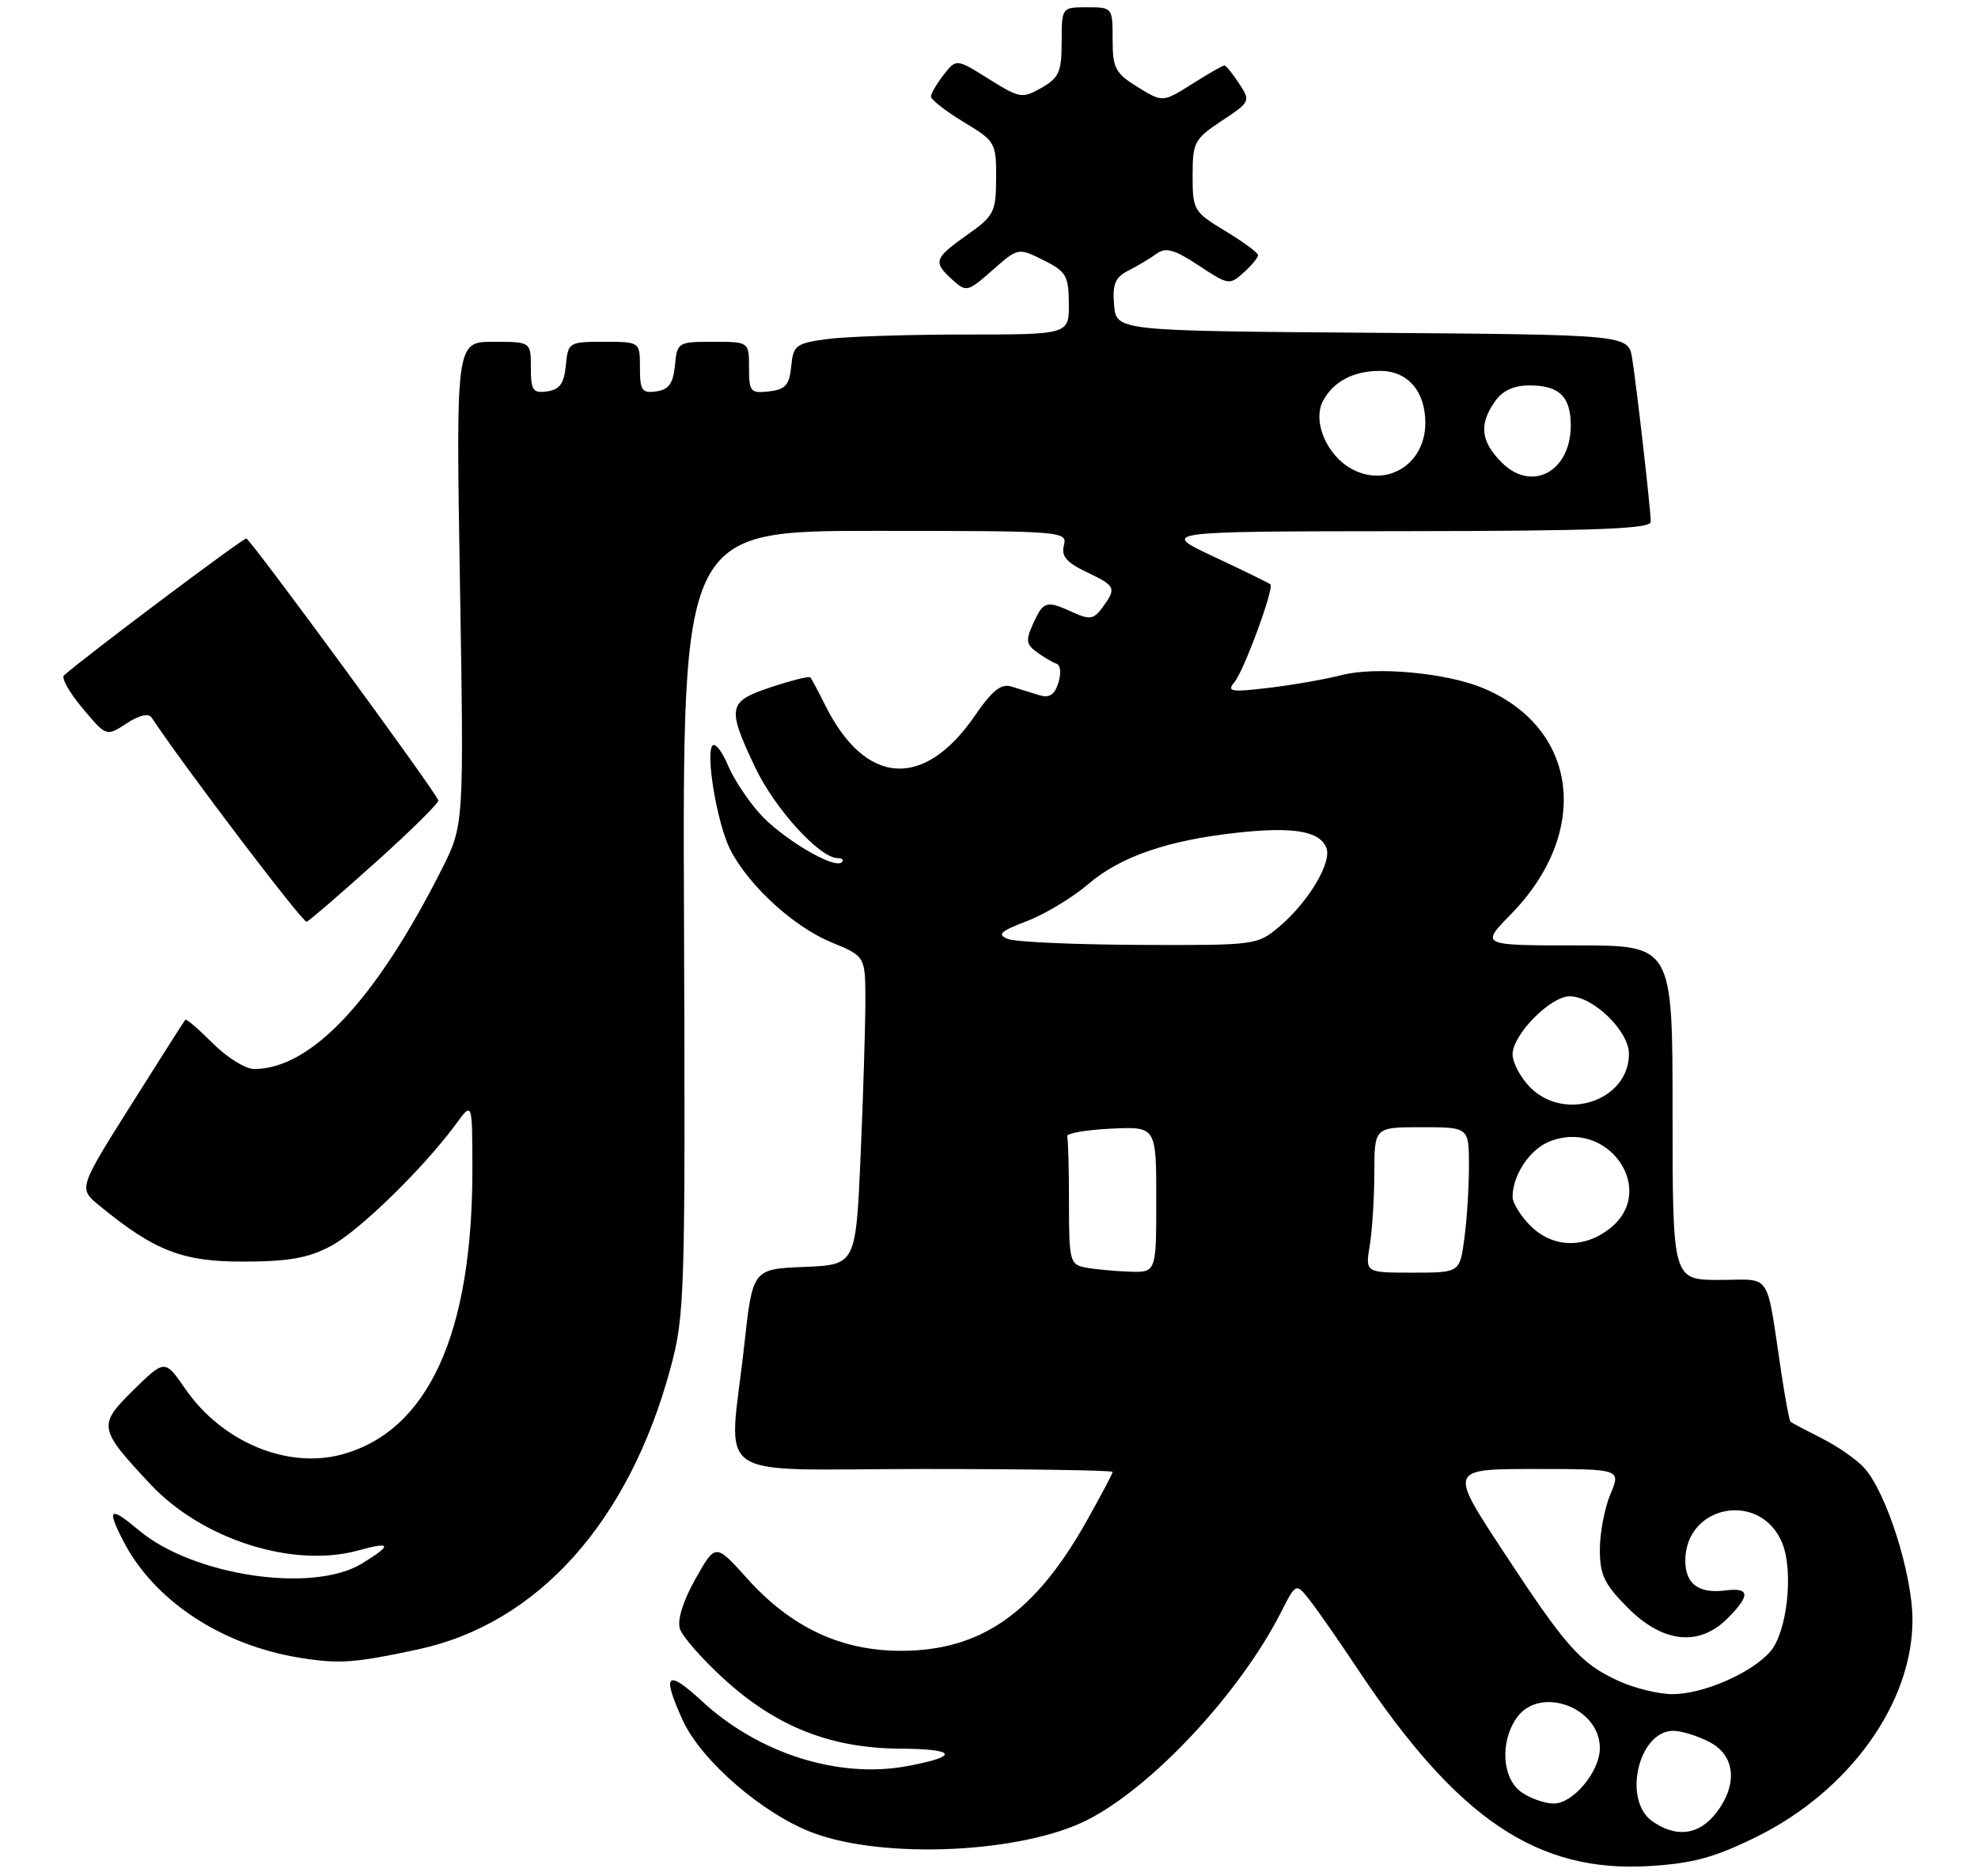 <?xml version="1.0" encoding="UTF-8" standalone="no"?>
<!DOCTYPE svg PUBLIC "-//W3C//DTD SVG 1.1//EN" "http://www.w3.org/Graphics/SVG/1.1/DTD/svg11.dtd" >
<svg xmlns="http://www.w3.org/2000/svg" xmlns:xlink="http://www.w3.org/1999/xlink" version="1.1" viewBox="0 0 272 258">
 <g >
 <path fill="currentColor"
d=" M 241.60 252.55 C 254.30 246.27 262.97 234.21 262.99 222.80 C 263.00 216.52 259.43 205.24 256.35 201.84 C 255.33 200.71 252.70 198.88 250.50 197.77 C 248.30 196.66 246.37 195.64 246.22 195.51 C 246.06 195.37 245.50 192.39 244.97 188.88 C 242.80 174.52 243.77 176.00 236.45 176.00 C 230.00 176.00 230.00 176.00 230.00 153.00 C 230.00 130.00 230.00 130.00 216.79 130.00 C 203.58 130.00 203.58 130.00 207.74 125.75 C 218.82 114.43 217.07 100.11 203.94 94.62 C 198.90 92.51 189.16 91.62 184.49 92.83 C 182.29 93.40 177.80 94.19 174.51 94.58 C 169.24 95.21 168.66 95.11 169.76 93.79 C 171.07 92.21 175.23 80.90 174.70 80.36 C 174.53 80.19 171.04 78.48 166.94 76.56 C 159.50 73.07 159.50 73.07 193.25 73.04 C 219.57 73.01 227.00 72.72 227.00 71.75 C 226.99 70.06 225.08 53.29 224.44 49.26 C 223.91 46.03 223.91 46.03 188.71 45.76 C 153.50 45.50 153.50 45.50 153.20 41.93 C 152.96 39.05 153.34 38.14 155.20 37.19 C 156.47 36.54 158.21 35.50 159.07 34.87 C 160.32 33.97 161.51 34.31 164.84 36.51 C 168.89 39.19 169.09 39.23 171.01 37.49 C 172.11 36.50 173.00 35.42 173.00 35.09 C 173.00 34.76 170.97 33.26 168.50 31.77 C 164.15 29.14 164.00 28.89 164.00 24.16 C 164.00 19.56 164.24 19.11 168.01 16.61 C 171.95 14.01 171.99 13.91 170.39 11.48 C 169.50 10.12 168.59 9.00 168.37 9.00 C 168.14 9.00 166.14 10.15 163.92 11.55 C 159.89 14.09 159.89 14.09 156.44 11.97 C 153.36 10.06 153.00 9.38 153.00 5.42 C 153.00 1.04 152.97 1.00 149.50 1.00 C 146.00 1.00 146.00 1.00 145.99 5.75 C 145.99 9.89 145.63 10.70 143.21 12.08 C 140.57 13.58 140.23 13.52 135.97 10.86 C 131.50 8.06 131.50 8.06 129.77 10.28 C 128.82 11.50 128.03 12.85 128.02 13.27 C 128.01 13.70 130.03 15.27 132.50 16.77 C 136.88 19.41 137.00 19.62 136.98 24.49 C 136.96 29.18 136.70 29.68 132.98 32.31 C 128.43 35.54 128.27 36.03 130.97 38.47 C 132.88 40.20 133.06 40.16 136.48 37.15 C 140.01 34.05 140.01 34.05 143.48 35.77 C 146.62 37.33 146.95 37.91 146.98 41.75 C 147.00 46.00 147.00 46.00 132.64 46.00 C 124.74 46.00 116.22 46.28 113.69 46.63 C 109.45 47.21 109.08 47.49 108.80 50.38 C 108.55 52.95 108.01 53.56 105.75 53.82 C 103.20 54.11 103.00 53.87 103.00 50.57 C 103.00 47.00 103.00 47.00 98.06 47.00 C 93.22 47.00 93.12 47.06 92.81 50.25 C 92.57 52.74 91.97 53.57 90.25 53.82 C 88.28 54.10 88.00 53.70 88.00 50.57 C 88.00 47.00 88.00 47.00 83.06 47.00 C 78.22 47.00 78.12 47.06 77.81 50.25 C 77.57 52.74 76.97 53.57 75.25 53.82 C 73.28 54.10 73.00 53.70 73.00 50.57 C 73.00 47.00 73.00 47.00 67.85 47.00 C 62.70 47.00 62.70 47.00 63.25 80.23 C 63.80 113.45 63.80 113.45 60.77 119.48 C 51.67 137.52 42.77 147.00 34.93 147.00 C 33.76 147.00 31.21 145.41 29.27 143.47 C 27.32 141.52 25.62 140.06 25.48 140.22 C 25.34 140.37 21.98 145.66 18.01 151.96 C 10.79 163.42 10.79 163.42 13.64 165.76 C 21.27 172.02 25.09 173.50 33.50 173.48 C 39.72 173.47 42.39 172.99 45.50 171.34 C 49.40 169.27 58.34 160.53 62.75 154.50 C 64.94 151.50 64.94 151.50 64.96 160.50 C 65.02 183.35 58.90 196.80 46.97 200.01 C 39.48 202.02 30.54 198.28 25.51 191.02 C 22.67 186.91 22.67 186.91 18.38 191.11 C 13.43 195.98 13.50 196.42 20.67 204.08 C 27.79 211.69 40.29 215.67 49.26 213.20 C 53.86 211.93 53.99 212.42 49.75 215.01 C 42.98 219.14 26.52 216.67 19.09 210.42 C 15.12 207.08 14.64 207.38 16.90 211.80 C 21.10 220.03 30.36 226.19 41.19 227.95 C 46.62 228.83 48.71 228.69 57.50 226.80 C 73.94 223.27 86.49 209.28 92.20 188.14 C 94.17 180.82 94.25 178.24 94.06 126.75 C 93.85 73.00 93.85 73.00 120.33 73.00 C 146.16 73.00 146.80 73.05 146.30 74.96 C 145.91 76.47 146.63 77.33 149.39 78.65 C 153.44 80.58 153.56 80.85 151.61 83.52 C 150.41 85.16 149.86 85.26 147.56 84.21 C 143.88 82.53 143.49 82.64 142.09 85.71 C 141.03 88.03 141.10 88.60 142.57 89.67 C 143.51 90.36 144.73 91.08 145.27 91.26 C 145.84 91.45 145.95 92.58 145.54 93.89 C 145.00 95.57 144.30 96.02 142.90 95.59 C 141.86 95.27 140.15 94.74 139.11 94.41 C 137.67 93.96 136.46 94.92 134.06 98.41 C 127.05 108.61 119.00 108.05 113.49 97.00 C 112.53 95.08 111.61 93.34 111.44 93.15 C 111.27 92.95 108.85 93.55 106.06 94.48 C 100.07 96.47 99.92 97.22 103.84 105.51 C 106.53 111.19 112.72 118.00 115.20 118.00 C 115.82 118.00 116.08 118.26 115.76 118.57 C 114.74 119.59 107.38 115.20 104.36 111.75 C 102.73 109.90 100.81 106.96 100.09 105.21 C 99.36 103.46 98.44 102.23 98.05 102.47 C 96.91 103.17 98.60 113.33 100.45 116.89 C 102.99 121.82 109.16 127.45 114.33 129.58 C 118.99 131.50 118.99 131.50 119.00 137.59 C 119.00 140.94 118.71 150.49 118.35 158.80 C 117.69 173.92 117.69 173.92 110.60 174.21 C 103.50 174.50 103.50 174.50 102.34 185.00 C 100.24 204.15 97.12 202.00 127.00 202.00 C 141.30 202.00 153.00 202.18 153.00 202.40 C 153.00 202.63 151.39 205.66 149.43 209.15 C 142.31 221.82 134.89 227.00 123.88 227.00 C 115.64 227.00 108.77 223.77 102.72 217.03 C 98.39 212.21 98.39 212.21 95.63 217.12 C 93.93 220.14 93.11 222.77 93.49 223.96 C 93.82 225.02 96.55 228.13 99.55 230.87 C 106.71 237.41 114.22 240.39 123.70 240.45 C 131.58 240.50 132.02 241.50 124.77 242.85 C 115.35 244.61 104.37 241.15 96.57 233.96 C 91.67 229.44 90.96 230.12 93.87 236.52 C 96.40 242.09 104.91 249.45 111.80 252.03 C 121.60 255.70 140.51 254.82 149.50 250.27 C 158.43 245.75 170.46 232.86 176.15 221.71 C 178.22 217.64 178.22 217.64 180.13 220.07 C 181.18 221.41 184.13 225.65 186.69 229.50 C 200.44 250.18 211.42 257.57 226.93 256.59 C 232.84 256.22 235.84 255.40 241.60 252.55 Z  M 51.67 118.56 C 56.53 114.20 60.40 110.37 60.28 110.06 C 59.72 108.58 34.42 74.09 33.87 74.05 C 33.38 74.01 11.64 90.33 8.79 92.88 C 8.41 93.23 9.56 95.26 11.36 97.40 C 14.62 101.29 14.62 101.29 17.40 99.48 C 19.12 98.35 20.42 98.04 20.84 98.66 C 25.46 105.61 41.66 126.94 42.17 126.75 C 42.54 126.61 46.81 122.93 51.67 118.56 Z  M 227.22 250.44 C 223.09 247.55 225.30 238.00 230.11 238.00 C 231.20 238.00 233.43 238.69 235.05 239.53 C 238.66 241.39 239.02 245.43 235.93 249.37 C 233.58 252.35 230.49 252.73 227.22 250.44 Z  M 209.22 246.44 C 206.56 244.58 206.23 239.55 208.56 236.22 C 211.70 231.73 220.00 234.74 220.00 240.37 C 220.00 243.60 216.34 248.00 213.65 248.00 C 212.44 248.00 210.44 247.30 209.22 246.44 Z  M 222.50 231.11 C 217.32 228.72 215.36 226.51 206.57 213.11 C 199.28 202.00 199.28 202.00 211.09 202.00 C 222.90 202.00 222.90 202.00 221.45 205.47 C 220.65 207.38 220.00 210.80 220.00 213.09 C 220.00 216.57 220.62 217.86 223.88 221.12 C 228.69 225.93 233.64 226.45 237.55 222.55 C 240.73 219.36 240.65 218.26 237.25 218.70 C 233.60 219.17 231.75 217.80 231.75 214.62 C 231.75 206.90 242.09 204.97 245.06 212.14 C 246.69 216.07 245.75 224.50 243.40 227.15 C 240.77 230.10 234.19 232.96 230.00 232.96 C 228.07 232.96 224.70 232.13 222.50 231.11 Z  M 149.25 174.29 C 147.13 173.89 147.00 173.38 147.00 165.43 C 147.00 160.79 146.89 156.66 146.75 156.25 C 146.61 155.84 149.31 155.37 152.75 155.20 C 159.00 154.90 159.00 154.90 159.00 164.95 C 159.00 175.00 159.00 175.00 155.25 174.86 C 153.19 174.79 150.49 174.53 149.25 174.29 Z  M 188.36 171.25 C 188.70 169.19 188.98 164.69 188.99 161.25 C 189.00 155.00 189.00 155.00 195.50 155.00 C 202.00 155.00 202.00 155.00 202.00 160.36 C 202.00 163.31 201.71 167.81 201.36 170.36 C 200.73 175.00 200.73 175.00 194.23 175.00 C 187.74 175.00 187.74 175.00 188.36 171.25 Z  M 210.45 168.55 C 209.10 167.20 208.00 165.42 208.00 164.59 C 208.00 161.63 210.31 158.11 212.98 157.01 C 221.05 153.66 228.08 163.65 221.37 168.93 C 217.80 171.73 213.49 171.58 210.45 168.55 Z  M 210.45 149.55 C 209.10 148.20 208.00 146.14 208.00 144.97 C 208.00 142.28 213.20 137.00 215.85 137.00 C 219.08 137.00 224.00 141.78 224.00 144.91 C 224.00 151.32 215.23 154.32 210.45 149.55 Z  M 138.61 129.12 C 137.06 128.51 137.53 128.07 141.21 126.66 C 143.68 125.72 147.47 123.43 149.64 121.58 C 154.09 117.76 160.65 115.52 170.34 114.48 C 177.94 113.67 181.52 114.30 182.40 116.60 C 183.17 118.62 179.89 124.08 175.87 127.46 C 172.90 129.96 172.59 130.00 156.67 129.93 C 147.78 129.89 139.65 129.53 138.61 129.12 Z  M 185.89 64.49 C 182.43 62.62 180.44 57.91 181.94 55.11 C 183.37 52.45 186.12 51.00 189.78 51.00 C 193.58 51.00 196.00 53.79 196.00 58.17 C 196.00 63.82 190.73 67.11 185.89 64.49 Z  M 206.52 63.61 C 203.62 60.71 203.35 58.37 205.56 55.22 C 206.62 53.70 208.14 53.00 210.36 53.00 C 214.42 53.00 216.00 54.54 216.00 58.51 C 216.00 64.85 210.64 67.73 206.52 63.61 Z "/>
</g>
</svg>